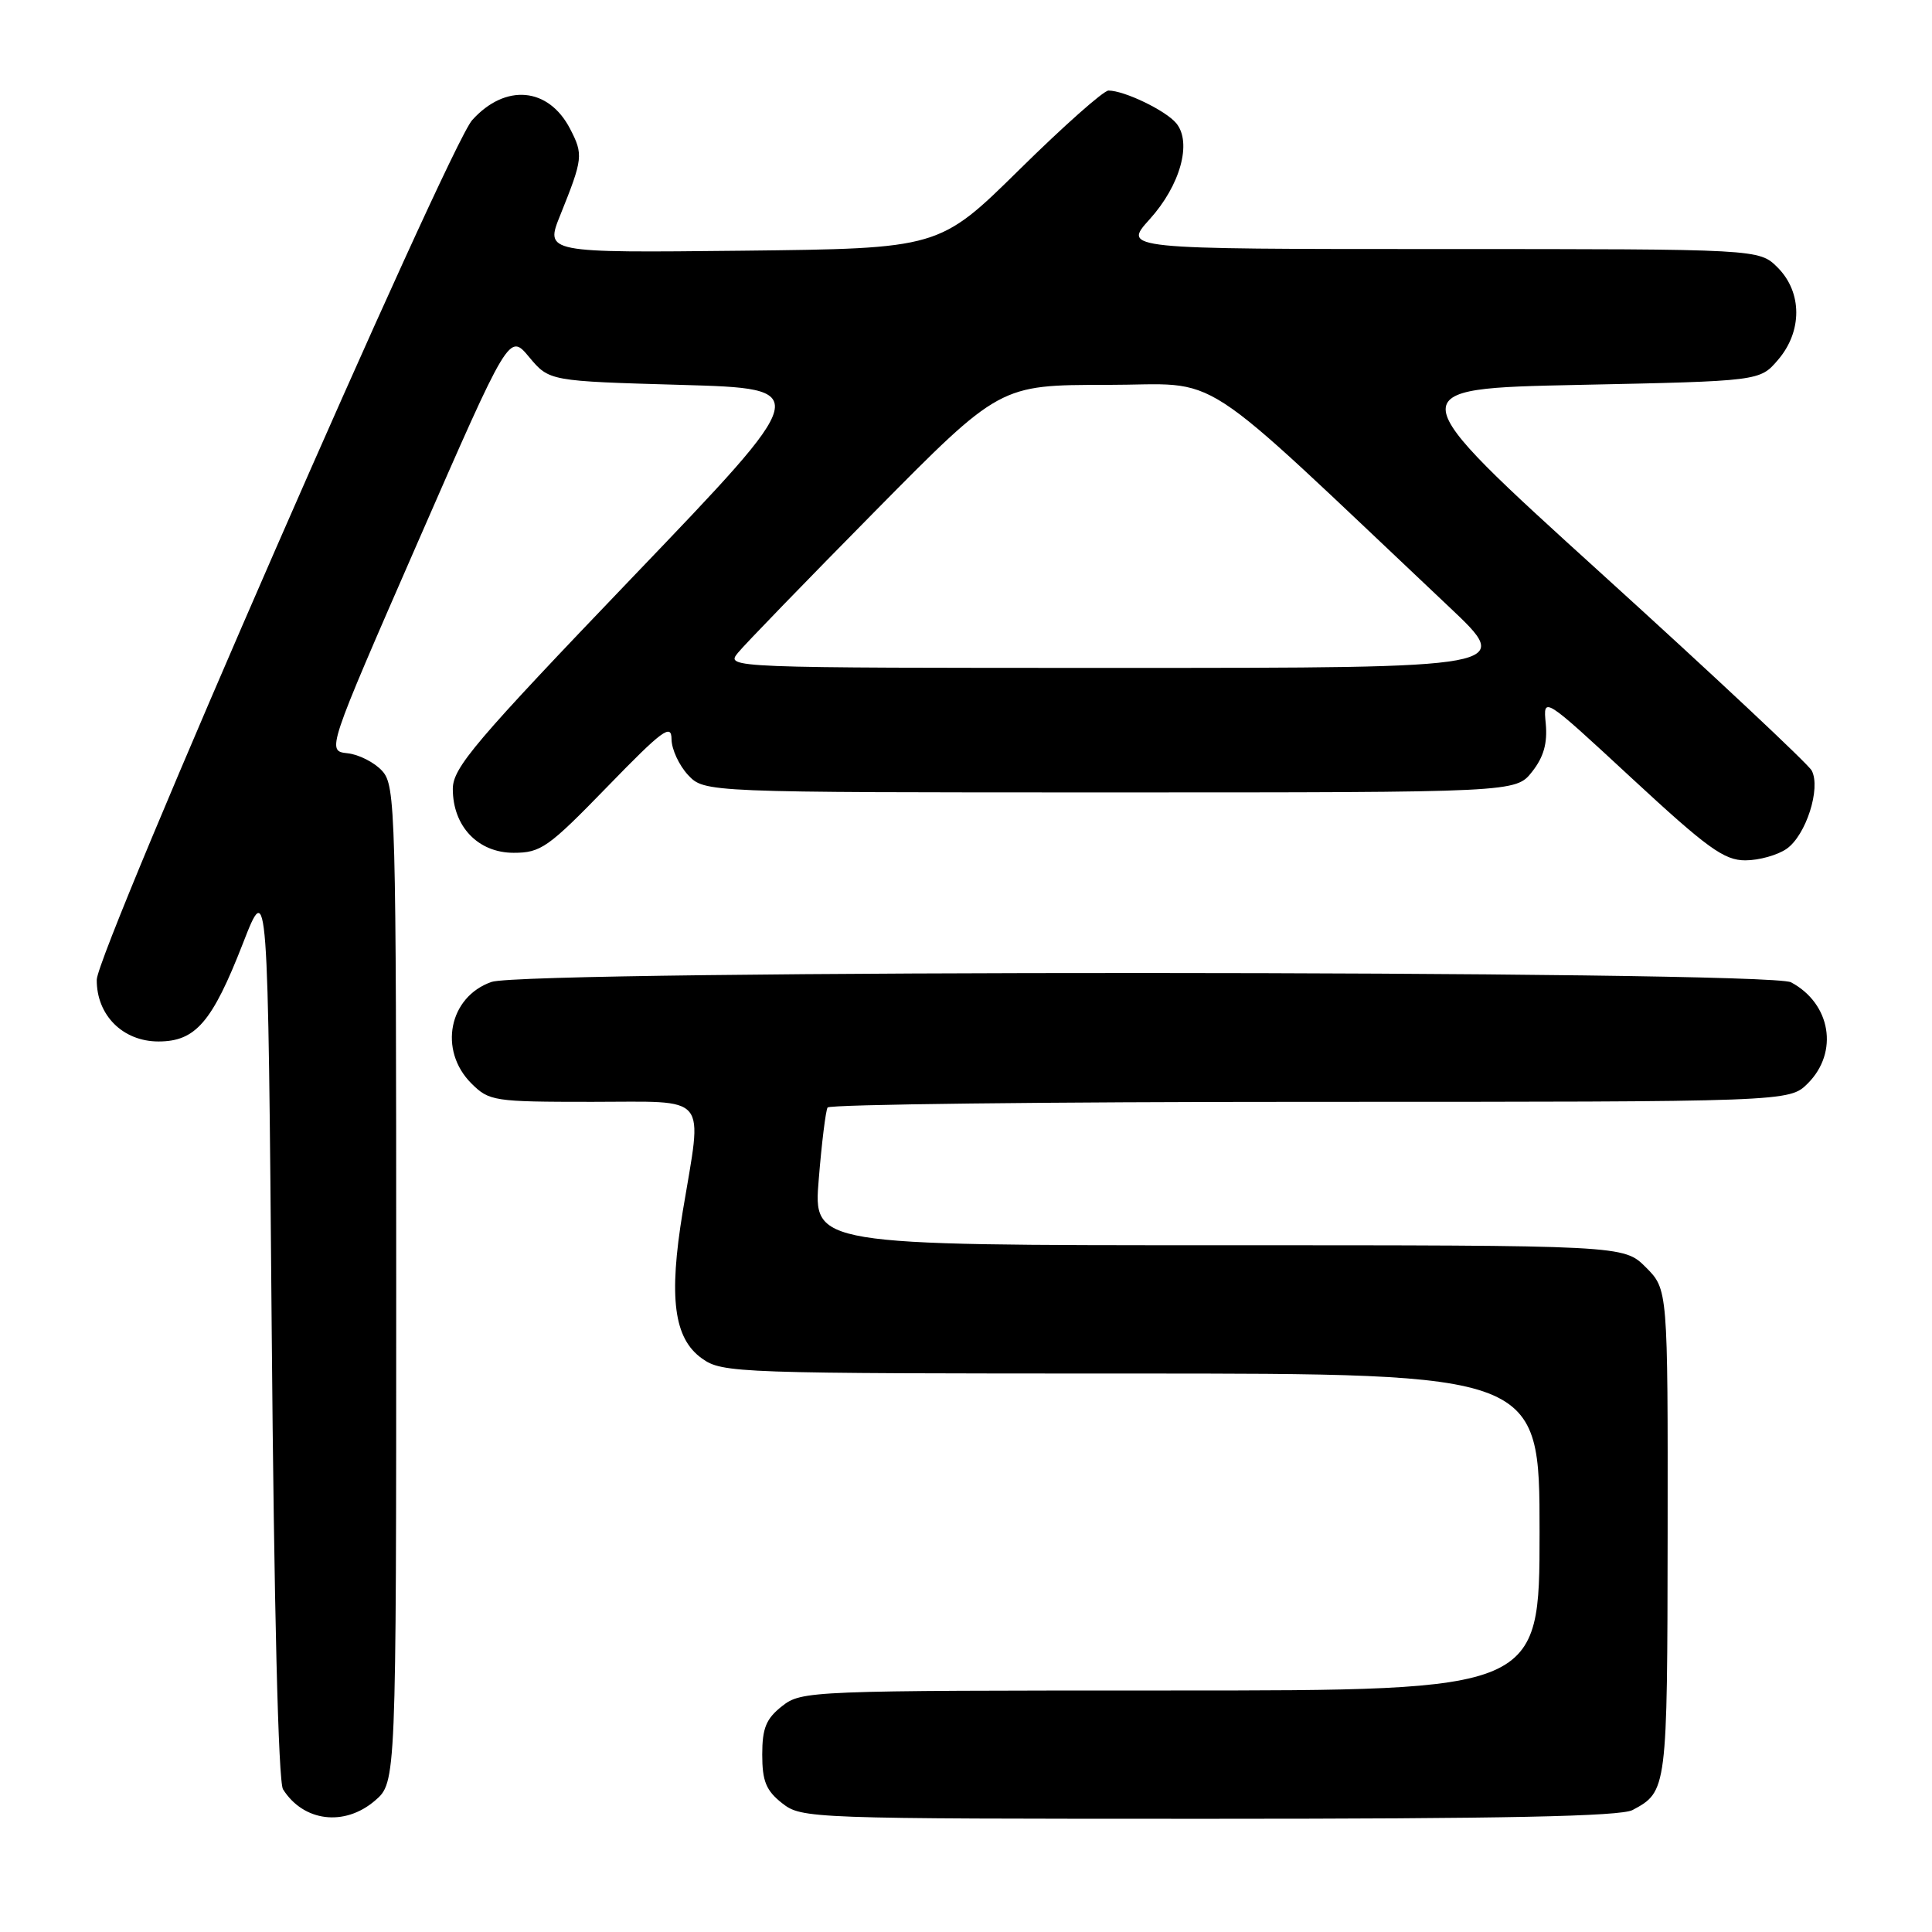 <?xml version="1.0" encoding="UTF-8" standalone="no"?>
<!DOCTYPE svg PUBLIC "-//W3C//DTD SVG 1.1//EN" "http://www.w3.org/Graphics/SVG/1.1/DTD/svg11.dtd" >
<svg xmlns="http://www.w3.org/2000/svg" xmlns:xlink="http://www.w3.org/1999/xlink" version="1.1" viewBox="0 0 256 256">
 <g >
 <path fill="currentColor"
d=" M 49.69 238.59 C 52.50 236.17 52.50 236.17 52.50 170.19 C 52.50 107.34 52.41 104.11 50.65 102.16 C 49.63 101.03 47.55 99.97 46.04 99.81 C 43.28 99.50 43.28 99.50 55.37 71.82 C 67.47 44.13 67.47 44.13 70.12 47.32 C 72.78 50.50 72.78 50.50 90.27 51.00 C 107.76 51.50 107.76 51.50 83.88 76.42 C 62.89 98.33 60.00 101.73 60.00 104.54 C 60.00 109.50 63.34 113.00 68.06 113.00 C 71.67 113.00 72.64 112.31 80.47 104.25 C 87.77 96.73 88.97 95.84 88.98 97.94 C 88.99 99.28 89.98 101.41 91.17 102.69 C 93.35 105.00 93.35 105.00 147.10 105.00 C 200.85 105.00 200.85 105.00 203.01 102.26 C 204.55 100.31 205.06 98.48 204.82 95.88 C 204.47 92.24 204.47 92.24 216.22 103.12 C 226.22 112.38 228.45 114.00 231.26 114.00 C 233.07 114.00 235.54 113.31 236.74 112.47 C 239.31 110.67 241.30 104.44 240.06 102.10 C 239.58 101.22 227.05 89.47 212.20 76.00 C 185.20 51.50 185.20 51.50 209.19 51.00 C 233.18 50.50 233.18 50.50 235.59 47.69 C 238.84 43.91 238.82 38.73 235.55 35.45 C 233.09 33.00 233.09 33.00 190.93 33.00 C 148.77 33.00 148.77 33.00 152.33 29.06 C 156.40 24.56 157.97 18.88 155.86 16.33 C 154.46 14.64 148.98 12.00 146.88 12.00 C 146.23 12.00 140.92 16.71 135.08 22.47 C 124.46 32.93 124.46 32.93 98.34 33.22 C 72.22 33.50 72.22 33.50 74.24 28.50 C 77.25 21.01 77.31 20.49 75.54 17.07 C 72.68 11.55 66.97 11.03 62.57 15.91 C 59.41 19.42 12.84 126.04 12.82 129.83 C 12.79 134.52 16.28 138.00 21.00 138.00 C 25.92 138.00 28.12 135.44 32.19 125.00 C 35.50 116.50 35.50 116.50 36.00 176.00 C 36.31 213.04 36.88 236.10 37.50 237.09 C 40.21 241.39 45.65 242.06 49.69 238.59 Z  M 216.32 239.84 C 220.91 237.39 220.93 237.16 220.97 203.17 C 221.00 170.85 221.00 170.85 218.08 167.92 C 215.15 165.00 215.15 165.00 161.46 165.00 C 107.76 165.00 107.76 165.00 108.49 156.25 C 108.88 151.44 109.41 147.16 109.66 146.75 C 109.91 146.34 138.69 146.00 173.60 146.00 C 237.09 146.00 237.09 146.00 239.55 143.55 C 243.67 139.42 242.60 132.98 237.32 130.16 C 234.29 128.55 69.75 128.50 65.13 130.11 C 59.48 132.08 58.07 139.16 62.45 143.55 C 64.82 145.91 65.41 146.00 78.45 146.00 C 94.16 146.00 93.09 144.71 90.47 160.50 C 88.58 171.97 89.28 177.35 93.02 180.01 C 95.72 181.94 97.54 182.00 149.90 182.00 C 204.00 182.00 204.00 182.00 204.00 203.00 C 204.00 224.00 204.00 224.00 155.13 224.00 C 107.21 224.00 106.22 224.04 103.63 226.07 C 101.51 227.74 101.00 228.99 101.00 232.50 C 101.00 236.01 101.51 237.26 103.63 238.93 C 106.23 240.97 107.15 241.00 160.20 241.00 C 199.28 241.00 214.73 240.68 216.32 239.84 Z  M 97.78 86.50 C 98.67 85.40 106.85 76.96 115.94 67.75 C 132.48 51.00 132.48 51.00 146.63 51.00 C 162.35 51.00 157.50 47.85 192.04 80.44 C 200.58 88.50 200.58 88.50 148.36 88.50 C 96.27 88.50 96.15 88.50 97.78 86.50 Z "/>
</g>
</svg>